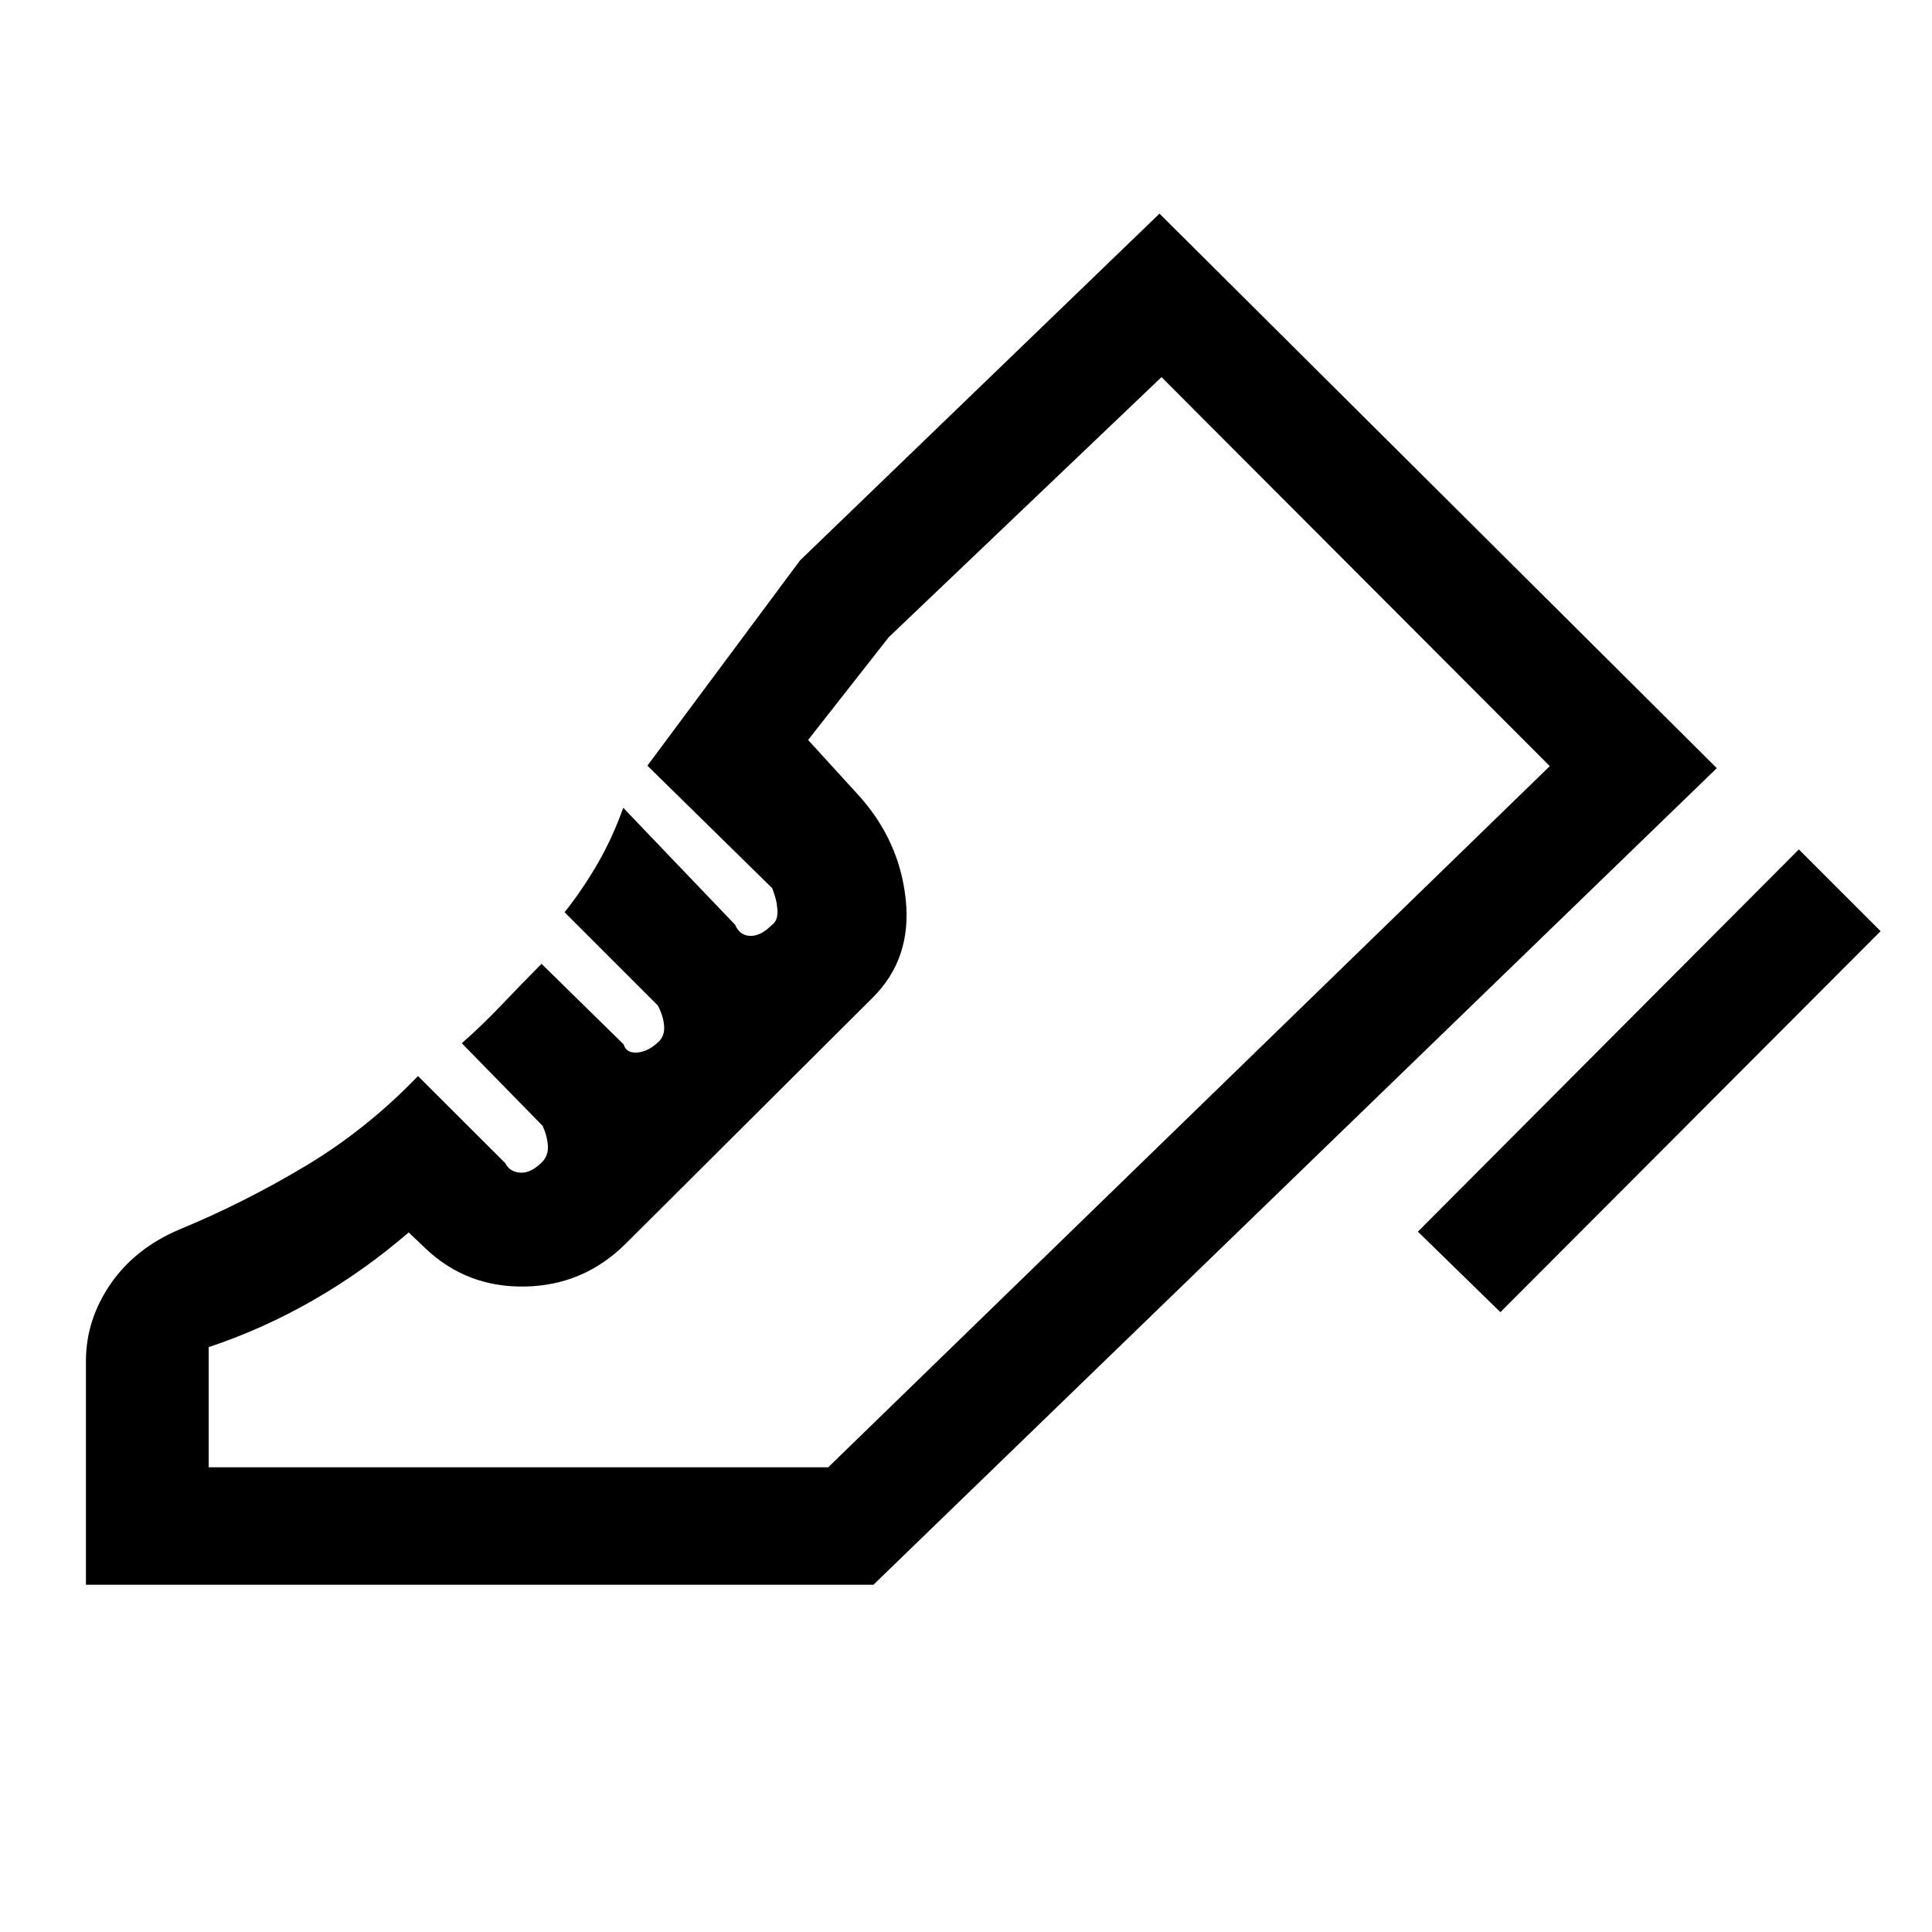 <svg xmlns="http://www.w3.org/2000/svg" height="48" viewBox="0 -960 960 960" width="48"><path d="m704.54-348 189.3-189.92 40.62 40.61L745.54-308l-41-40ZM42.7-172.54v-111.15q0-20.43 12.18-38.23 12.19-17.79 34.28-27.16 31.91-13.17 62.45-31.43 30.55-18.26 56.09-44.8l43.41 43.32q2.19 4.37 7.42 4.68 5.24.31 10.63-5.06 3.38-3.33 3.07-8.25-.3-4.92-2.59-9.93l-40.18-41.07q10.08-8.84 19.73-18.99 9.65-10.14 19.89-20.47l40.81 40.03q1.27 4.43 6.7 4.05 5.44-.39 10.6-5.29 3.12-2.93 2.81-7.78-.31-4.85-3.07-10.24l-46.39-46.38q9.23-11.69 16.58-24.46 7.34-12.77 12.57-27.46l55.58 58.12q2.27 5.34 7.46 5.53 5.19.19 10.73-5.35 3.23-2.23 2.85-7.61-.39-5.39-2.64-10.77l-61.98-60.85 75.85-102 178.61-172.3 276.93 275.53L434-172.54H42.7Zm368.84-58.38 358.54-348.39-358.54 348.39Zm-307.85 0h307.85l358.54-348.39-192.93-193.3-135.53 129.23-40.08 51.07 24.85 27.23q20.53 22.54 23.65 51.93 3.11 29.38-16.29 48.76L310.87-341.98q-20.83 20.67-49.89 21.25-29.05.57-49.59-18.96l-8.31-7.93q-22.33 19.26-47.44 33.67-25.1 14.41-51.95 23.33v59.7Z"/></svg>